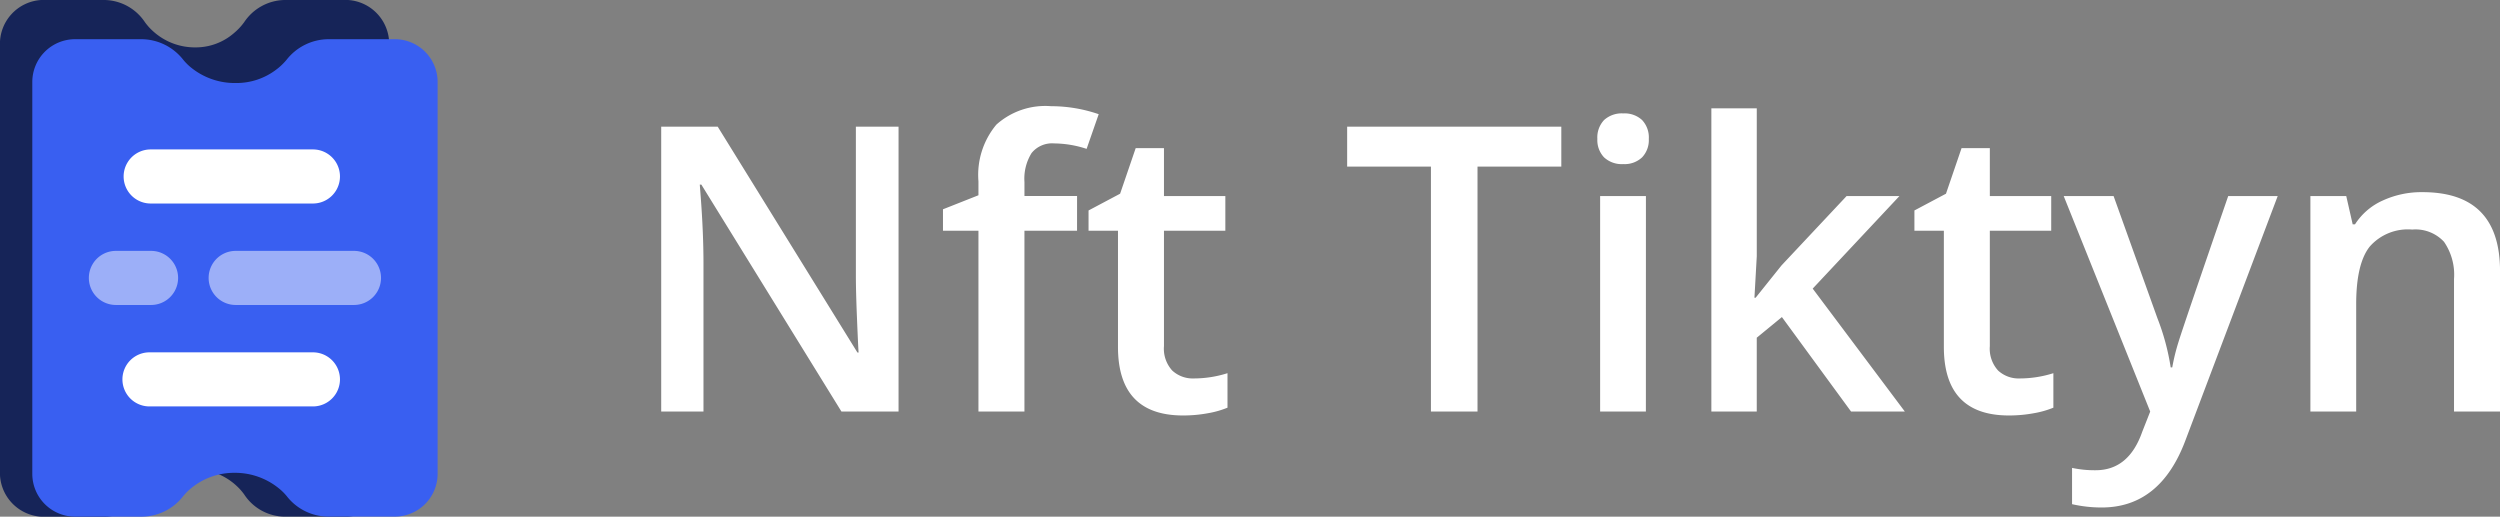 <svg xmlns="http://www.w3.org/2000/svg" xmlns:xlink="http://www.w3.org/1999/xlink" width="200.453" height="41.427" viewBox="0 0 200.453 41.427">
  <rect x="0" y="0" width="200.453" height="41.427" fill="#808080" stroke="none"/>
  <defs>
    <clipPath id="clip-path">
      <rect id="Rectangle_15638" data-name="Rectangle 15638" width="32.494" height="38.283" fill="none"/>
    </clipPath>
    <clipPath id="clip-path-3">
      <rect id="Rectangle_15635" data-name="Rectangle 15635" width="17.347" height="4.337" fill="none"/>
    </clipPath>
    <clipPath id="clip-path-4">
      <rect id="Rectangle_15636" data-name="Rectangle 15636" width="17.442" height="4.337" fill="none"/>
    </clipPath>
  </defs>
  <g id="Logo" transform="translate(-99 -527)">
    <g id="Logo-2" data-name="Logo" transform="translate(15.691 15.363)">
      <path id="Path_174" data-name="Path 174" d="M27.9,0H22.788a3.981,3.981,0,0,0-3.214,1.786,4.945,4.945,0,0,1-.82.873A4.677,4.677,0,0,1,15.69,3.8h-.038a4.982,4.982,0,0,1-3.469-1.38,4.482,4.482,0,0,1-.56-.637A3.976,3.976,0,0,0,8.41,0H3.3A3.523,3.523,0,0,0,0,3.714v34a3.524,3.524,0,0,0,3.3,3.714H8.429a3.915,3.915,0,0,0,3.181-1.768,4.549,4.549,0,0,1,.639-.718,4.844,4.844,0,0,1,3.3-1.317A4.978,4.978,0,0,1,19.015,39a4.431,4.431,0,0,1,.571.654,3.917,3.917,0,0,0,3.182,1.769H27.9A3.524,3.524,0,0,0,31.2,37.712v-34A3.523,3.523,0,0,0,27.9,0" transform="translate(83.309 511.637)" fill="#162458"/>
      <g id="Group_32723" data-name="Group 32723" transform="translate(85.899 514.78)">
        <g id="Group_32722" data-name="Group 32722" clip-path="url(#clip-path)">
          <g id="Group_32721" data-name="Group 32721" transform="translate(0 0)">
            <g id="Group_32720" data-name="Group 32720" clip-path="url(#clip-path)">
              <path id="Path_167" data-name="Path 167" d="M29.062,0H23.736a4.3,4.3,0,0,0-3.348,1.65,4.842,4.842,0,0,1-.854.807,5.25,5.25,0,0,1-3.192,1.057H16.3a5.562,5.562,0,0,1-3.614-1.276,4.34,4.34,0,0,1-.583-.589A4.292,4.292,0,0,0,8.759,0H3.432A3.432,3.432,0,0,0,0,3.432V34.851a3.433,3.433,0,0,0,3.432,3.432H8.779a4.226,4.226,0,0,0,3.313-1.634,4.414,4.414,0,0,1,.666-.664A5.41,5.41,0,0,1,16.2,34.768a5.558,5.558,0,0,1,3.606,1.276,4.285,4.285,0,0,1,.6.6,4.228,4.228,0,0,0,3.315,1.634h5.346a3.432,3.432,0,0,0,3.432-3.432V3.432A3.432,3.432,0,0,0,29.062,0" transform="translate(0 0)" fill="#395ff1"/>
              <g id="Group_32716" data-name="Group 32716" transform="translate(7.323 8.838)">
                <g id="Group_32715" data-name="Group 32715">
                  <g id="Group_32714" data-name="Group 32714" clip-path="url(#clip-path-3)">
                    <path id="Path_168" data-name="Path 168" d="M15.178,4.337H2.168A2.168,2.168,0,0,1,2.168,0h13.01a2.168,2.168,0,0,1,0,4.337" transform="translate(0 0)" fill="#fff"/>
                  </g>
                </g>
              </g>
              <path id="Path_169" data-name="Path 169" d="M11.653,4.337H2.169A2.168,2.168,0,1,1,2.169,0h9.485a2.168,2.168,0,1,1,0,4.337" transform="translate(14.138 16.973)" fill="rgba(255,255,255,0.5)"/>
              <g id="Group_32719" data-name="Group 32719" transform="translate(7.227 25.108)">
                <g id="Group_32718" data-name="Group 32718">
                  <g id="Group_32717" data-name="Group 32717" clip-path="url(#clip-path-4)">
                    <path id="Path_170" data-name="Path 170" d="M15.274,4.337H2.168A2.168,2.168,0,0,1,2.168,0H15.274a2.168,2.168,0,0,1,0,4.337" transform="translate(0 0)" fill="#fff"/>
                  </g>
                </g>
              </g>
              <path id="Path_171" data-name="Path 171" d="M4.987,4.337H2.168A2.168,2.168,0,0,1,2.168,0H4.987a2.168,2.168,0,0,1,0,4.337" transform="translate(4.535 16.973)" fill="rgba(255,255,255,0.5)"/>
            </g>
          </g>
        </g>
      </g>
    </g>
    <path id="Path_175" data-name="Path 175" d="M22.047,0H17.469L6.234-18.2H6.109l.078,1.016q.219,2.906.219,5.313V0H3.016V-22.844H7.547L18.75-4.734h.094q-.031-.359-.125-2.617t-.094-3.523V-22.844h3.422ZM36.359-14.5H32.141V0H28.453V-14.5H25.609v-1.719l2.844-1.125v-1.125a6.288,6.288,0,0,1,1.438-4.539,5.877,5.877,0,0,1,4.391-1.477,11.717,11.717,0,0,1,3.813.641l-.969,2.781a8.465,8.465,0,0,0-2.594-.437,2.111,2.111,0,0,0-1.82.773,3.9,3.9,0,0,0-.57,2.32v1.125h4.219ZM45.734-2.656a8.929,8.929,0,0,0,2.688-.422V-.312a7.412,7.412,0,0,1-1.57.445,10.819,10.819,0,0,1-1.992.18q-5.219,0-5.219-5.5V-14.5H37.281v-1.625l2.531-1.344,1.25-3.656h2.266v3.844H48.25V-14.5H43.328v9.25a2.6,2.6,0,0,0,.664,1.961A2.421,2.421,0,0,0,45.734-2.656ZM68.469,0H64.734V-19.641H58.016v-3.2H75.188v3.2H68.469Zm13.5,0H78.3V-17.281h3.672ZM78.078-21.859a2.033,2.033,0,0,1,.539-1.516,2.1,2.1,0,0,1,1.539-.531,2.056,2.056,0,0,1,1.508.531,2.033,2.033,0,0,1,.539,1.516,2,2,0,0,1-.539,1.477,2.038,2.038,0,0,1-1.508.539,2.082,2.082,0,0,1-1.539-.539A2,2,0,0,1,78.078-21.859ZM90.766-9.125l2.078-2.594,5.219-5.562H102.3L95.344-9.859,102.734,0H98.422L92.875-7.578,90.859-5.922V0H87.219V-24.312h3.641v11.859l-.187,3.328Zm21.188,6.469a8.929,8.929,0,0,0,2.688-.422V-.312a7.412,7.412,0,0,1-1.57.445,10.819,10.819,0,0,1-1.992.18q-5.219,0-5.219-5.5V-14.5H103.5v-1.625l2.531-1.344,1.25-3.656h2.266v3.844h4.922V-14.5h-4.922v9.25a2.6,2.6,0,0,0,.664,1.961A2.421,2.421,0,0,0,111.953-2.656Zm3.516-14.625h4l3.516,9.8a18.589,18.589,0,0,1,1.063,3.938h.125a16.424,16.424,0,0,1,.516-2.086q.375-1.227,3.969-11.648h3.969L125.234,2.3q-2.016,5.391-6.719,5.391a10.574,10.574,0,0,1-2.375-.266V4.516a8.6,8.6,0,0,0,1.891.188q2.656,0,3.734-3.078L122.406,0ZM150.453,0h-3.687V-10.625a4.65,4.65,0,0,0-.8-2.984,3.11,3.11,0,0,0-2.555-.984A4.062,4.062,0,0,0,140-13.219q-1.078,1.375-1.078,4.609V0H135.25V-17.281h2.875l.516,2.266h.188a5.112,5.112,0,0,1,2.219-1.906,7.435,7.435,0,0,1,3.188-.672q6.219,0,6.219,6.328Z" transform="translate(149 560)" fill="#fff"/>
  </g>
</svg>
